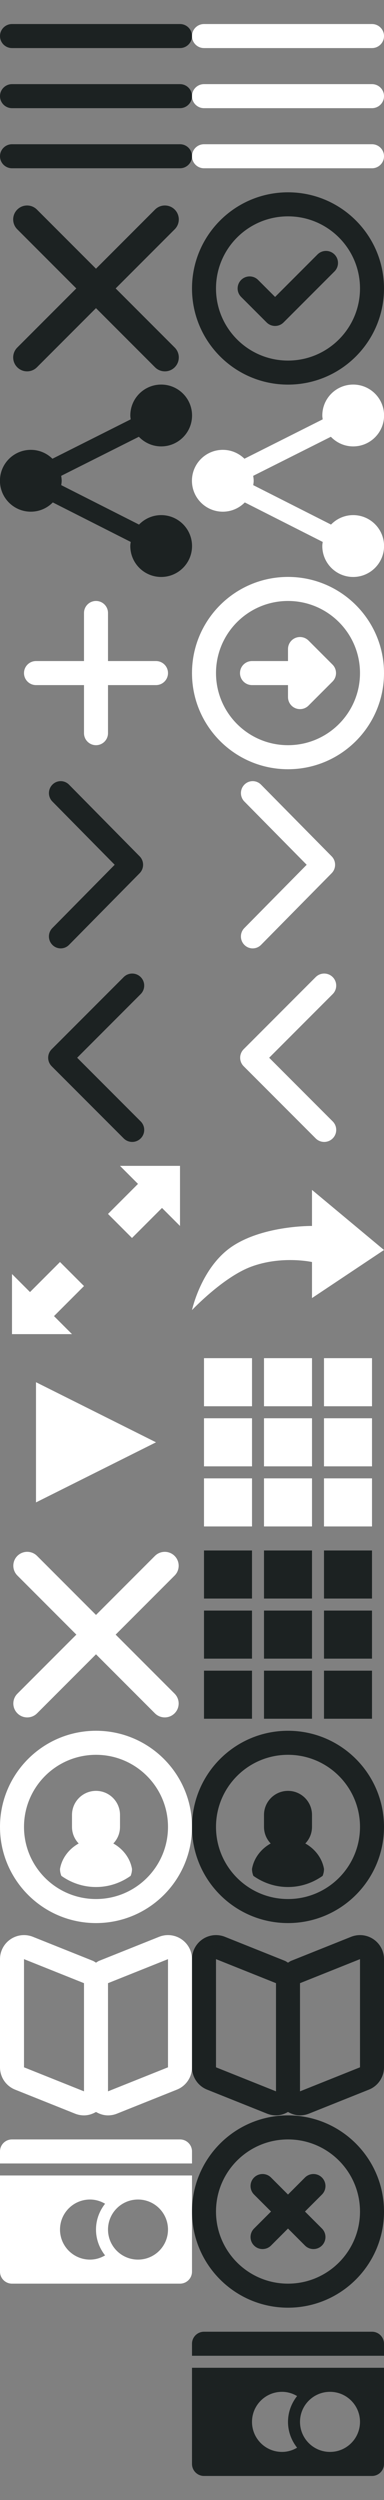 <?xml version="1.0" encoding="utf-8"?>
<!-- Generator: Adobe Illustrator 16.2.1, SVG Export Plug-In . SVG Version: 6.00 Build 0)  -->
<!DOCTYPE svg PUBLIC "-//W3C//DTD SVG 1.1//EN" "http://www.w3.org/Graphics/SVG/1.1/DTD/svg11.dtd">
<svg version="1.1" id="Layer_1" xmlns="http://www.w3.org/2000/svg" xmlns:xlink="http://www.w3.org/1999/xlink" x="0px" y="0px"
	 width="32px" height="208px" viewBox="0 0 32 208" enable-background="new 0 0 32 208" xml:space="preserve">
<rect x="0" y="0" width="32" height="208" fill="#808080" stroke="none"/>
<path fill="#FFFFFF" d="M15.121,161.344C14.785,161.117,14.395,161,14,161c-0.251,0-0.503,0.047-0.743,0.143l-5,2
	c-0.094,0.038-0.171,0.101-0.257,0.151c-0.086-0.05-0.163-0.113-0.257-0.151l-5-2C2.503,161.047,2.251,161,2,161
	c-0.394,0-0.786,0.117-1.121,0.344C0.329,161.716,0,162.336,0,163v9c0,0.817,0.498,1.554,1.257,1.857l5,2
	C6.497,175.953,6.749,176,7,176c0.35,0,0.691-0.106,1-0.286C8.309,175.894,8.65,176,9,176c0.251,0,0.503-0.047,0.743-0.143l5-2
	C15.502,173.554,16,172.817,16,172v-9C16,162.336,15.671,161.716,15.121,161.344z M7,174l-5-2v-9l5,2V174z M14,172l-5,2v-9l5-2V172z
	"/>
<path fill="#1C2222" d="M31.121,161.344C30.785,161.117,30.395,161,30,161c-0.251,0-0.503,0.047-0.743,0.143l-5,2
	c-0.094,0.038-0.171,0.101-0.257,0.151c-0.086-0.05-0.163-0.113-0.257-0.151l-5-2C18.503,161.047,18.251,161,18,161
	c-0.394,0-0.786,0.117-1.121,0.344C16.329,161.716,16,162.336,16,163v9c0,0.817,0.498,1.554,1.257,1.857l5,2
	C22.497,175.953,22.749,176,23,176c0.35,0,0.691-0.106,1-0.286c0.309,0.18,0.65,0.286,1,0.286c0.251,0,0.503-0.047,0.743-0.143l5-2
	C31.502,173.554,32,172.817,32,172v-9C32,162.336,31.671,161.716,31.121,161.344z M23,174l-5-2v-9l5,2V174z M30,172l-5,2v-9l5-2V172
	z"/>
<path fill="#FFFFFF" d="M1.451,140.913l11.46-11.461c0.453-0.452,1.187-0.452,1.639,0c0.452,0.452,0.452,1.185,0,1.636L3.088,142.55
	c-0.453,0.452-1.186,0.452-1.637,0C0.998,142.098,0.998,141.365,1.451,140.913z"/>
<path fill="#FFFFFF" d="M3.088,129.451l11.461,11.461c0.452,0.453,0.452,1.186,0,1.637c-0.452,0.452-1.186,0.452-1.639,0
	l-11.46-11.463c-0.453-0.452-0.453-1.186,0-1.638C1.903,128.999,2.635,128.999,3.088,129.451z"/>
<path fill="#FFFFFF" d="M8,160c-4.418,0-8-3.582-8-8s3.582-8,8-8s8,3.582,8,8S12.418,160,8,160z M8,146c-3.313,0-6,2.687-6,6
	c0,3.314,2.687,6,6,6c3.312,0,6-2.686,6-6C14,148.687,11.312,146,8,146z M8,157c-1.077,0-2.068-0.348-2.885-0.928
	C5.043,155.896,5,155.703,5,155.5l0,0c0.154-0.917,0.771-1.688,1.557-2.122C6.213,153.02,6,152.535,6,152v-1c0-1.104,0.896-2,2-2
	c1.104,0,2,0.896,2,2v1c0,0.535-0.213,1.02-0.557,1.378c0.785,0.435,1.402,1.205,1.557,2.122l0,0c0,0.203-0.043,0.396-0.115,0.572
	C10.068,156.652,9.077,157,8,157z"/>
<path fill="#1C2222" d="M24,160c-4.418,0-8-3.582-8-8s3.582-8,8-8s8,3.582,8,8S28.418,160,24,160z M24,146c-3.313,0-6,2.687-6,6
	c0,3.314,2.687,6,6,6c3.312,0,6-2.686,6-6C30,148.687,27.312,146,24,146z M24,157c-1.077,0-2.068-0.348-2.885-0.928
	C21.043,155.896,21,155.703,21,155.5l0,0c0.154-0.917,0.771-1.688,1.557-2.122C22.213,153.02,22,152.535,22,152v-1
	c0-1.104,0.896-2,2-2c1.104,0,2,0.896,2,2v1c0,0.535-0.213,1.02-0.557,1.378c0.785,0.435,1.402,1.205,1.557,2.122l0,0
	c0,0.203-0.043,0.396-0.115,0.572C26.068,156.652,25.077,157,24,157z"/>
<path fill="#FFFFFF" d="M3,125l10-5l-10-5V125z"/>
<path fill="#FFFFFF" d="M26,102c0,0-3.94-0.058-6.578,1.652C16.784,105.364,16,109,16,109s2.566-2.72,4.9-3.6
	c2.553-0.963,5.1-0.4,5.1-0.4v3l6-4l-6-5V102z"/>
<path fill="#FFFFFF" d="M20.365,78.615c0.383,0.388,1.003,0.388,1.387,0l5.885-5.964c0.383-0.388,0.383-1.017,0-1.405l-5.885-5.963
	c-0.191-0.194-0.442-0.292-0.693-0.292s-0.502,0.097-0.693,0.292c-0.384,0.388-0.384,1.017,0,1.405l5.191,5.261l-5.191,5.261
	C19.981,77.598,19.981,78.227,20.365,78.615z"/>
<path fill="#1C2222" d="M4.365,78.615c0.383,0.388,1.003,0.388,1.387,0l5.885-5.964c0.383-0.388,0.383-1.017,0-1.405l-5.885-5.963
	c-0.191-0.194-0.442-0.292-0.693-0.292s-0.502,0.097-0.693,0.292c-0.384,0.388-0.384,1.017,0,1.405l5.191,5.261l-5.191,5.261
	C3.981,77.598,3.981,78.227,4.365,78.615z"/>
<path fill="#FFFFFF" d="M27.724,81.293c-0.391-0.391-1.023-0.391-1.415,0l-6.002,6.004c-0.391,0.391-0.391,1.024,0,1.415
	l6.002,6.004c0.195,0.195,0.452,0.293,0.708,0.293s0.512-0.098,0.707-0.293c0.392-0.391,0.392-1.024,0-1.415l-5.294-5.296
	l5.294-5.296C28.115,82.317,28.115,81.684,27.724,81.293z"/>
<path fill="#1C2222" d="M11.724,81.293c-0.391-0.391-1.023-0.391-1.415,0l-6.002,6.004c-0.391,0.391-0.391,1.024,0,1.415
	l6.002,6.004c0.195,0.195,0.452,0.293,0.708,0.293s0.512-0.098,0.707-0.293c0.392-0.391,0.392-1.024,0-1.415l-5.294-5.296
	l5.294-5.296C12.115,82.317,12.115,81.684,11.724,81.293z"/>
<path fill="#FFFFFF" d="M29.432,37.141c1.421,0,2.573-1.152,2.573-2.573c0-1.42-1.152-2.572-2.573-2.572s-2.573,1.152-2.573,2.572
	c0,0.111,0.02,0.215,0.032,0.322l-6.521,3.277c-0.465-0.457-1.1-0.74-1.803-0.74c-1.42,0-2.572,1.152-2.572,2.572
	c0,1.421,1.152,2.574,2.572,2.574c0.718,0,1.366-0.296,1.833-0.771l6.493,3.287c-0.016,0.113-0.035,0.225-0.035,0.341
	c0,1.422,1.152,2.574,2.573,2.574s2.573-1.152,2.573-2.574c0-1.419-1.152-2.573-2.573-2.573c-0.726,0-1.379,0.305-1.846,0.788
	l-6.482-3.281c0.017-0.12,0.037-0.239,0.037-0.365c0-0.139-0.021-0.274-0.041-0.409l6.473-3.251
	C28.041,36.83,28.699,37.141,29.432,37.141z"/>
<path fill="#1C2222" d="M13.432,37.141c1.421,0,2.573-1.152,2.573-2.573c0-1.42-1.152-2.572-2.573-2.572s-2.573,1.152-2.573,2.572
	c0,0.111,0.02,0.215,0.032,0.322L4.37,38.167c-0.465-0.457-1.1-0.74-1.803-0.74c-1.42,0-2.572,1.152-2.572,2.572
	c0,1.421,1.152,2.574,2.572,2.574c0.718,0,1.366-0.296,1.833-0.771l6.493,3.287c-0.016,0.113-0.035,0.225-0.035,0.341
	c0,1.422,1.152,2.574,2.573,2.574s2.573-1.152,2.573-2.574c0-1.419-1.152-2.573-2.573-2.573c-0.726,0-1.379,0.305-1.846,0.788
	l-6.482-3.281c0.017-0.12,0.037-0.239,0.037-0.365c0-0.139-0.021-0.274-0.041-0.409l6.473-3.251
	C12.041,36.83,12.699,37.141,13.432,37.141z"/>
<path fill-rule="evenodd" clip-rule="evenodd" fill="#1C2222" d="M1,7h14c0.552,0,1,0.448,1,1s-0.448,1-1,1H1C0.448,9,0,8.552,0,8
	S0.448,7,1,7z"/>
<path fill-rule="evenodd" clip-rule="evenodd" fill="#1C2222" d="M1,12h14c0.552,0,1,0.448,1,1s-0.448,1-1,1H1c-0.552,0-1-0.448-1-1
	S0.448,12,1,12z"/>
<path fill-rule="evenodd" clip-rule="evenodd" fill="#1C2222" d="M1,2h14c0.552,0,1,0.448,1,1s-0.448,1-1,1H1C0.448,4,0,3.552,0,3
	S0.448,2,1,2z"/>
<path fill-rule="evenodd" clip-rule="evenodd" fill="#FFFFFF" d="M3,55h10c0.552,0,1,0.448,1,1s-0.448,1-1,1H3c-0.552,0-1-0.448-1-1
	S2.448,55,3,55z"/>
<path fill-rule="evenodd" clip-rule="evenodd" fill="#FFFFFF" d="M8,50c0.552,0,1,0.448,1,1v10c0,0.552-0.448,1-1,1s-1-0.448-1-1V51
	C7,50.448,7.448,50,8,50z"/>
<path fill-rule="evenodd" clip-rule="evenodd" fill="#FFFFFF" d="M32,56c0-4.418-3.582-8-8-8s-8,3.582-8,8s3.582,8,8,8
	S32,60.418,32,56z M18,56c0-3.313,2.687-6,6-6s6,2.687,6,6s-2.687,6-6,6S18,59.313,18,56z"/>
<path fill-rule="evenodd" clip-rule="evenodd" fill="#FFFFFF" d="M27.708,56.707c0.195-0.195,0.293-0.451,0.293-0.707
	s-0.098-0.512-0.293-0.707l-2-2c-0.286-0.286-0.717-0.371-1.091-0.217C24.244,53.23,24,53.596,24,54v1h-3c-0.553,0-1,0.447-1,1
	s0.447,1,1,1h3v1c0,0.404,0.244,0.77,0.617,0.924c0.375,0.154,0.805,0.068,1.091-0.217L27.708,56.707z"/>
<path fill-rule="evenodd" clip-rule="evenodd" fill="#1C2222" d="M1.438,28.917l11.481-11.481c0.453-0.453,1.188-0.453,1.641,0
	c0.453,0.453,0.453,1.187,0,1.64L3.078,30.558c-0.453,0.453-1.188,0.453-1.64,0C0.985,30.105,0.985,29.371,1.438,28.917z"/>
<path fill-rule="evenodd" clip-rule="evenodd" fill="#1C2222" d="M3.078,17.437L14.56,28.917c0.453,0.453,0.453,1.188,0,1.641
	s-1.188,0.453-1.641,0L1.438,19.077c-0.453-0.453-0.453-1.188,0-1.64C1.891,16.983,2.625,16.983,3.078,17.437z"/>
<path fill-rule="evenodd" clip-rule="evenodd" fill="#FFFFFF" d="M17,7h14c0.552,0,1,0.448,1,1s-0.448,1-1,1H17
	c-0.552,0-1-0.448-1-1S16.448,7,17,7z"/>
<path fill-rule="evenodd" clip-rule="evenodd" fill="#FFFFFF" d="M17,12h14c0.552,0,1,0.448,1,1s-0.448,1-1,1H17
	c-0.552,0-1-0.448-1-1S16.448,12,17,12z"/>
<path fill-rule="evenodd" clip-rule="evenodd" fill="#FFFFFF" d="M17,2h14c0.552,0,1,0.448,1,1s-0.448,1-1,1H17
	c-0.552,0-1-0.448-1-1S16.448,2,17,2z"/>
<path fill-rule="evenodd" clip-rule="evenodd" fill="#FFFFFF" d="M17,117h4v-4h-4V117z"/>
<path fill-rule="evenodd" clip-rule="evenodd" fill="#FFFFFF" d="M22,117h4v-4h-4V117z"/>
<path fill-rule="evenodd" clip-rule="evenodd" fill="#FFFFFF" d="M27,113v4h4v-4H27z"/>
<path fill-rule="evenodd" clip-rule="evenodd" fill="#FFFFFF" d="M27,122h4v-4h-4V122z"/>
<path fill-rule="evenodd" clip-rule="evenodd" fill="#FFFFFF" d="M27,127h4v-4h-4V127z"/>
<path fill-rule="evenodd" clip-rule="evenodd" fill="#FFFFFF" d="M22,127h4v-4h-4V127z"/>
<path fill-rule="evenodd" clip-rule="evenodd" fill="#FFFFFF" d="M17,127h4v-4h-4V127z"/>
<path fill-rule="evenodd" clip-rule="evenodd" fill="#FFFFFF" d="M17,122h4v-4h-4V122z"/>
<path fill-rule="evenodd" clip-rule="evenodd" fill="#FFFFFF" d="M22,122h4v-4h-4V122z"/>
<path fill-rule="evenodd" clip-rule="evenodd" fill="#1C2222" d="M17,133h4v-4h-4V133z"/>
<path fill-rule="evenodd" clip-rule="evenodd" fill="#1C2222" d="M22,133h4v-4h-4V133z"/>
<path fill-rule="evenodd" clip-rule="evenodd" fill="#1C2222" d="M27,129v4h4v-4H27z"/>
<path fill-rule="evenodd" clip-rule="evenodd" fill="#1C2222" d="M27,138h4v-4h-4V138z"/>
<path fill-rule="evenodd" clip-rule="evenodd" fill="#1C2222" d="M27,143h4v-4h-4V143z"/>
<path fill-rule="evenodd" clip-rule="evenodd" fill="#1C2222" d="M22,143h4v-4h-4V143z"/>
<path fill-rule="evenodd" clip-rule="evenodd" fill="#1C2222" d="M17,143h4v-4h-4V143z"/>
<path fill-rule="evenodd" clip-rule="evenodd" fill="#1C2222" d="M17,138h4v-4h-4V138z"/>
<path fill-rule="evenodd" clip-rule="evenodd" fill="#1C2222" d="M22,138h4v-4h-4V138z"/>
<path fill-rule="evenodd" clip-rule="evenodd" fill="#FFFFFF" d="M15,102v-5h-5l1.5,1.5L9,101l2,2l2.5-2.5L15,102z"/>
<path fill-rule="evenodd" clip-rule="evenodd" fill="#FFFFFF" d="M7,107l-2-2l-2.5,2.5L1,106v5h5l-1.5-1.5L7,107z"/>
<path fill-rule="evenodd" clip-rule="evenodd" fill="#1C2222" d="M23.631,26.826c-0.391,0.391-1.024,0.391-1.414,0l-2.122-2.121
	c-0.391-0.39-0.391-1.023,0-1.414s1.024-0.391,1.414,0l1.415,1.414l3.535-3.535c0.391-0.391,1.023-0.391,1.414,0
	c0.391,0.39,0.391,1.023,0,1.414L23.631,26.826z"/>
<path fill-rule="evenodd" clip-rule="evenodd" fill="#1C2222" d="M32,24c0-4.418-3.582-8-8-8s-8,3.582-8,8s3.582,8,8,8
	S32,28.418,32,24z M18,24c0-3.313,2.687-6,6-6s6,2.687,6,6s-2.687,6-6,6S18,27.313,18,24z"/>
<path fill-rule="evenodd" clip-rule="evenodd" fill="#1C2222" d="M24,192c-4.418,0-8-3.582-8-8s3.582-8,8-8s8,3.582,8,8
	S28.418,192,24,192z M24,178c-3.313,0-6,2.687-6,6s2.687,6,6,6s6-2.687,6-6S27.313,178,24,178z M26.829,186.829
	c-0.391,0.391-1.024,0.391-1.415,0L24,185.414l-1.414,1.415c-0.391,0.391-1.024,0.391-1.415,0c-0.39-0.391-0.39-1.024,0-1.415
	L22.586,184l-1.415-1.414c-0.39-0.391-0.39-1.024,0-1.415c0.391-0.39,1.024-0.39,1.415,0L24,182.586l1.414-1.415
	c0.391-0.39,1.024-0.39,1.415,0c0.391,0.391,0.391,1.024,0,1.415L25.414,184l1.415,1.414
	C27.219,185.805,27.219,186.438,26.829,186.829z"/>
<path fill-rule="evenodd" clip-rule="evenodd" fill="#FFFFFF" d="M15,190H1c-0.552,0-1-0.448-1-1v-8h16v8
	C16,189.552,15.552,190,15,190z M8.757,183.351C8.386,183.133,7.96,183,7.5,183c-1.381,0-2.5,1.119-2.5,2.5s1.119,2.5,2.5,2.5
	c0.46,0,0.886-0.133,1.257-0.351C8.29,187.055,8,186.315,8,185.5S8.29,183.945,8.757,183.351z M11.5,183c-1.381,0-2.5,1.119-2.5,2.5
	s1.119,2.5,2.5,2.5s2.5-1.119,2.5-2.5S12.881,183,11.5,183z M0,179c0-0.552,0.448-1,1-1h14c0.552,0,1,0.448,1,1v1H0V179z"/>
<path fill-rule="evenodd" clip-rule="evenodd" fill="#1C2222" d="M31,206H17c-0.552,0-1-0.448-1-1v-8h16v8
	C32,205.552,31.552,206,31,206z M24.757,199.351C24.386,199.133,23.96,199,23.5,199c-1.381,0-2.5,1.119-2.5,2.5s1.119,2.5,2.5,2.5
	c0.46,0,0.886-0.133,1.257-0.351C24.29,203.055,24,202.315,24,201.5S24.29,199.945,24.757,199.351z M27.5,199
	c-1.381,0-2.5,1.119-2.5,2.5s1.119,2.5,2.5,2.5s2.5-1.119,2.5-2.5S28.881,199,27.5,199z M16,195c0-0.552,0.448-1,1-1h14
	c0.552,0,1,0.448,1,1v1H16V195z"/>
</svg>
